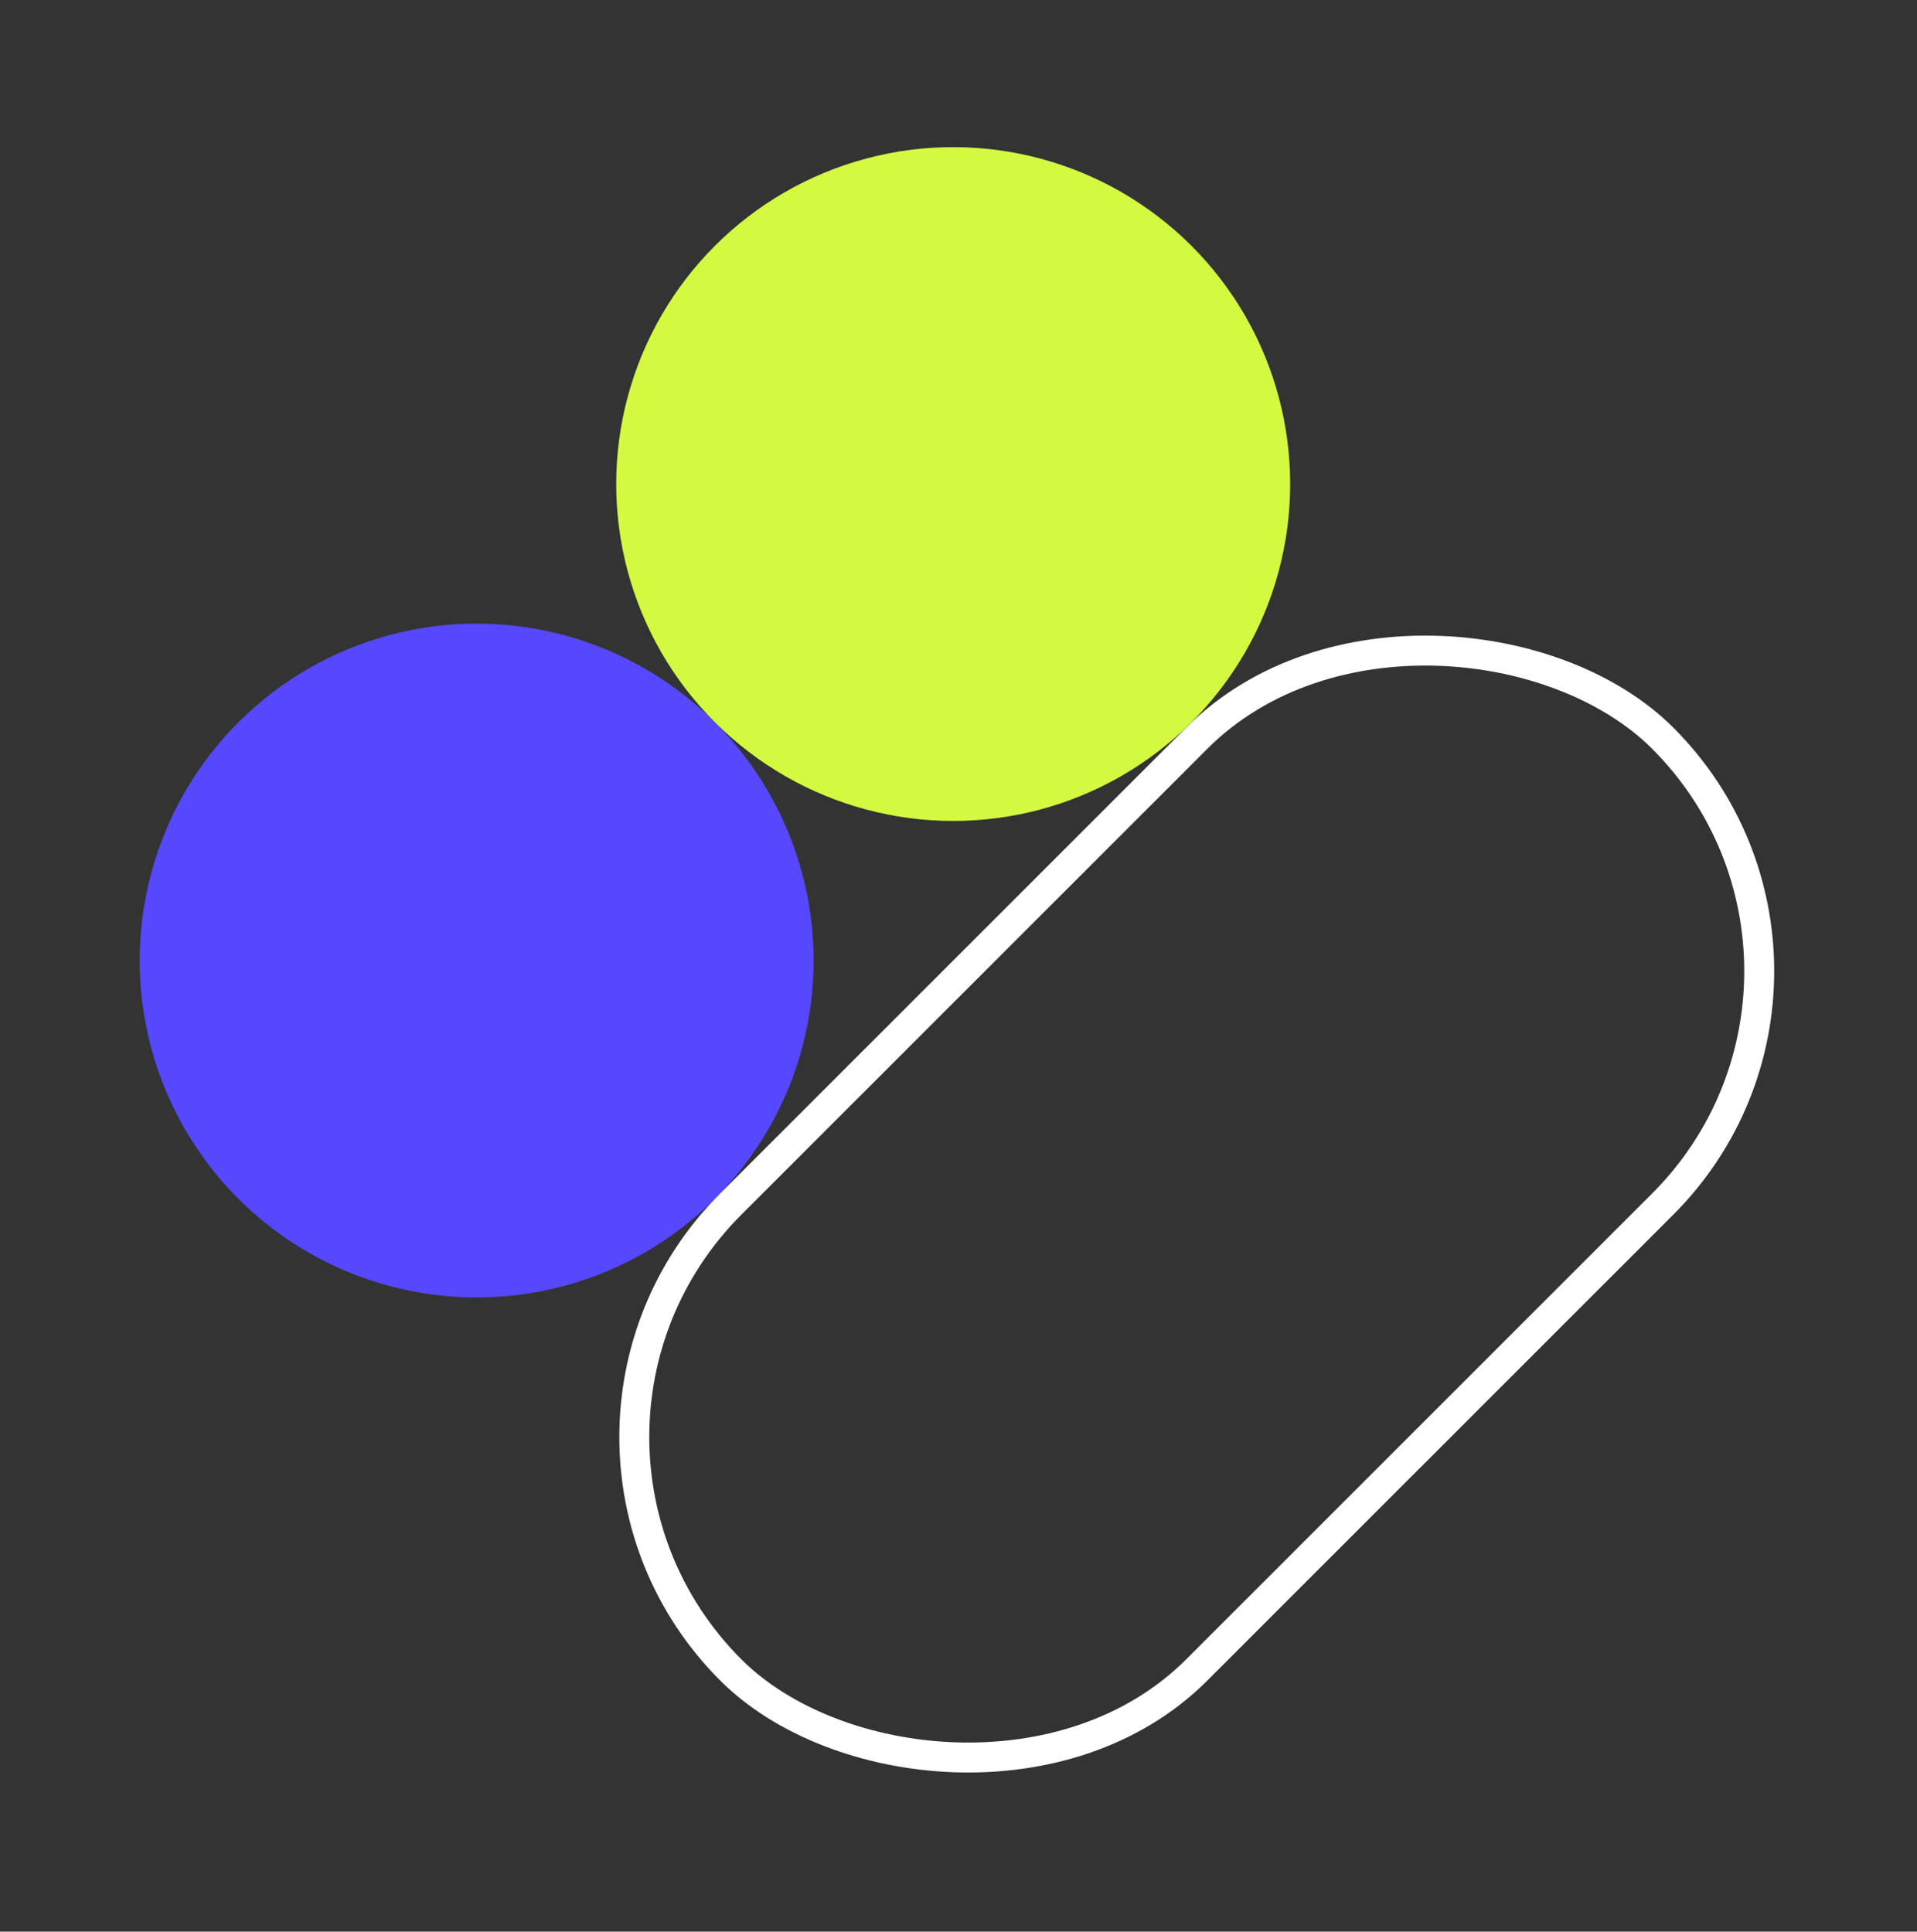 <svg width="128" height="129" viewBox="0 0 128 129" fill="none" xmlns="http://www.w3.org/2000/svg">
<rect x="0" y="0" width="128" height="129" fill="#333333" stroke="none"/>
<circle cx="31.827" cy="64.147" r="22.5" transform="rotate(-45 31.827 64.147)" fill="#5648FF"/>
<circle cx="63.646" cy="32.326" r="22.5" transform="rotate(-45 63.646 32.326)" fill="#D4F941"/>
<rect x="33.24" y="95.967" width="88" height="44" rx="22" transform="rotate(-45 33.24 95.967)" stroke="white" stroke-width="2"/>
</svg>
